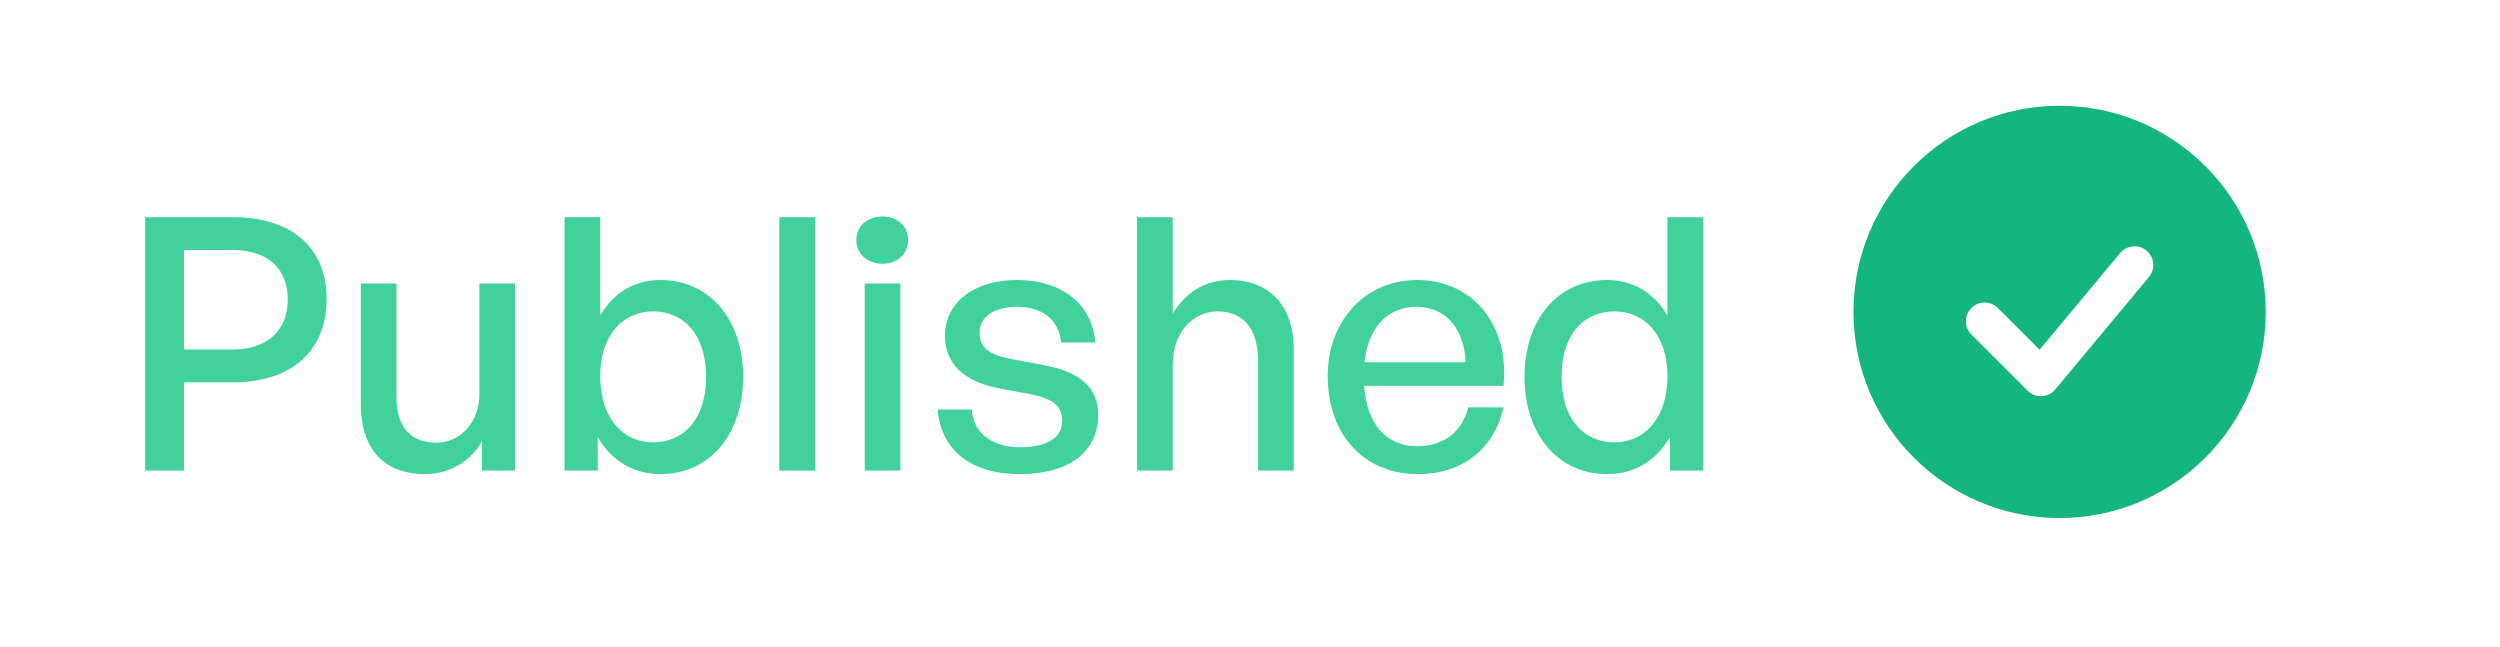 <svg width="85" height="22" viewBox="0 0 85 22" fill="none" xmlns="http://www.w3.org/2000/svg">
<path d="M7.924 13H6.256V16H4.936V7.384H7.924C9.856 7.384 11.104 8.368 11.104 10.168C11.104 11.98 9.856 13 7.924 13ZM7.912 8.5H6.256V11.884H7.912C9.076 11.884 9.784 11.248 9.784 10.18C9.784 9.112 9.076 8.5 7.912 8.5ZM16.3 13.384V9.64H17.512V16H16.384V14.992C16.048 15.652 15.304 16.12 14.44 16.12C13.156 16.12 12.268 15.364 12.268 13.732V9.64H13.48V13.492C13.48 14.596 14.032 15.052 14.824 15.052C15.64 15.052 16.3 14.38 16.3 13.384ZM25.267 12.82C25.267 14.728 24.163 16.12 22.448 16.12C21.547 16.12 20.779 15.664 20.323 14.86V16H19.195V7.384H20.407V10.732C20.852 9.952 21.584 9.52 22.448 9.52C24.151 9.52 25.267 10.888 25.267 12.82ZM24.008 12.82C24.008 11.38 23.252 10.588 22.207 10.588C21.2 10.588 20.407 11.368 20.407 12.796C20.407 14.2 21.175 15.04 22.207 15.04C23.252 15.04 24.008 14.236 24.008 12.82ZM27.72 16H26.496V7.384H27.72V16ZM30.878 8.164C30.878 8.62 30.518 8.968 30.003 8.968C29.486 8.968 29.114 8.62 29.114 8.164C29.114 7.696 29.486 7.36 30.003 7.36C30.518 7.36 30.878 7.696 30.878 8.164ZM30.614 16H29.402V9.64H30.614V16ZM37.337 14.104C37.337 15.352 36.365 16.12 34.673 16.12C32.993 16.12 31.997 15.292 31.877 13.924H33.041C33.089 14.716 33.725 15.208 34.697 15.208C35.549 15.208 36.113 14.908 36.113 14.308C36.113 13.78 35.789 13.552 34.997 13.396L33.965 13.204C32.789 12.976 32.129 12.376 32.129 11.416C32.129 10.3 33.101 9.52 34.577 9.52C36.101 9.52 37.133 10.336 37.241 11.644H36.077C36.005 10.876 35.441 10.432 34.589 10.432C33.821 10.432 33.305 10.756 33.305 11.308C33.305 11.824 33.629 12.064 34.397 12.208L35.477 12.412C36.737 12.64 37.337 13.192 37.337 14.104ZM39.872 12.412V16H38.66V7.384H39.872V10.66C40.292 9.976 40.94 9.52 41.816 9.52C43.124 9.52 43.988 10.36 43.988 11.884V16H42.776V12.292C42.776 11.2 42.296 10.588 41.396 10.588C40.568 10.588 39.872 11.284 39.872 12.412ZM48.214 16.12C46.378 16.12 45.142 14.788 45.142 12.784C45.142 10.9 46.426 9.52 48.178 9.52C50.074 9.52 51.334 11.056 51.118 13.12H46.378C46.474 14.416 47.122 15.172 48.19 15.172C49.09 15.172 49.714 14.68 49.918 13.852H51.118C50.806 15.268 49.714 16.12 48.214 16.12ZM48.154 10.432C47.182 10.432 46.522 11.128 46.39 12.316H49.834C49.774 11.14 49.138 10.432 48.154 10.432ZM51.833 12.82C51.833 10.888 52.937 9.52 54.653 9.52C55.505 9.52 56.249 9.952 56.693 10.732V7.384H57.905V16H56.777V14.86C56.321 15.664 55.553 16.12 54.653 16.12C52.937 16.12 51.833 14.728 51.833 12.82ZM53.093 12.82C53.093 14.236 53.837 15.04 54.893 15.04C55.925 15.04 56.693 14.2 56.693 12.796C56.693 11.368 55.901 10.588 54.893 10.588C53.837 10.588 53.093 11.38 53.093 12.82Z" fill="#41D29B"/>
<path fill-rule="evenodd" clip-rule="evenodd" d="M70.026 3.596C66.156 3.596 63.018 6.734 63.018 10.604C63.018 14.475 66.156 17.613 70.026 17.613C73.897 17.613 77.035 14.475 77.035 10.604C77.035 6.734 73.897 3.596 70.026 3.596ZM73.064 9.419C73.29 9.149 73.253 8.747 72.983 8.522C72.713 8.297 72.311 8.333 72.085 8.604L69.346 11.891L67.928 10.473C67.679 10.224 67.276 10.224 67.027 10.473C66.778 10.721 66.778 11.125 67.027 11.374L68.939 13.285C69.065 13.412 69.239 13.479 69.418 13.471C69.597 13.463 69.764 13.38 69.879 13.242L73.064 9.419Z" fill="#14B57E"/>
</svg>
